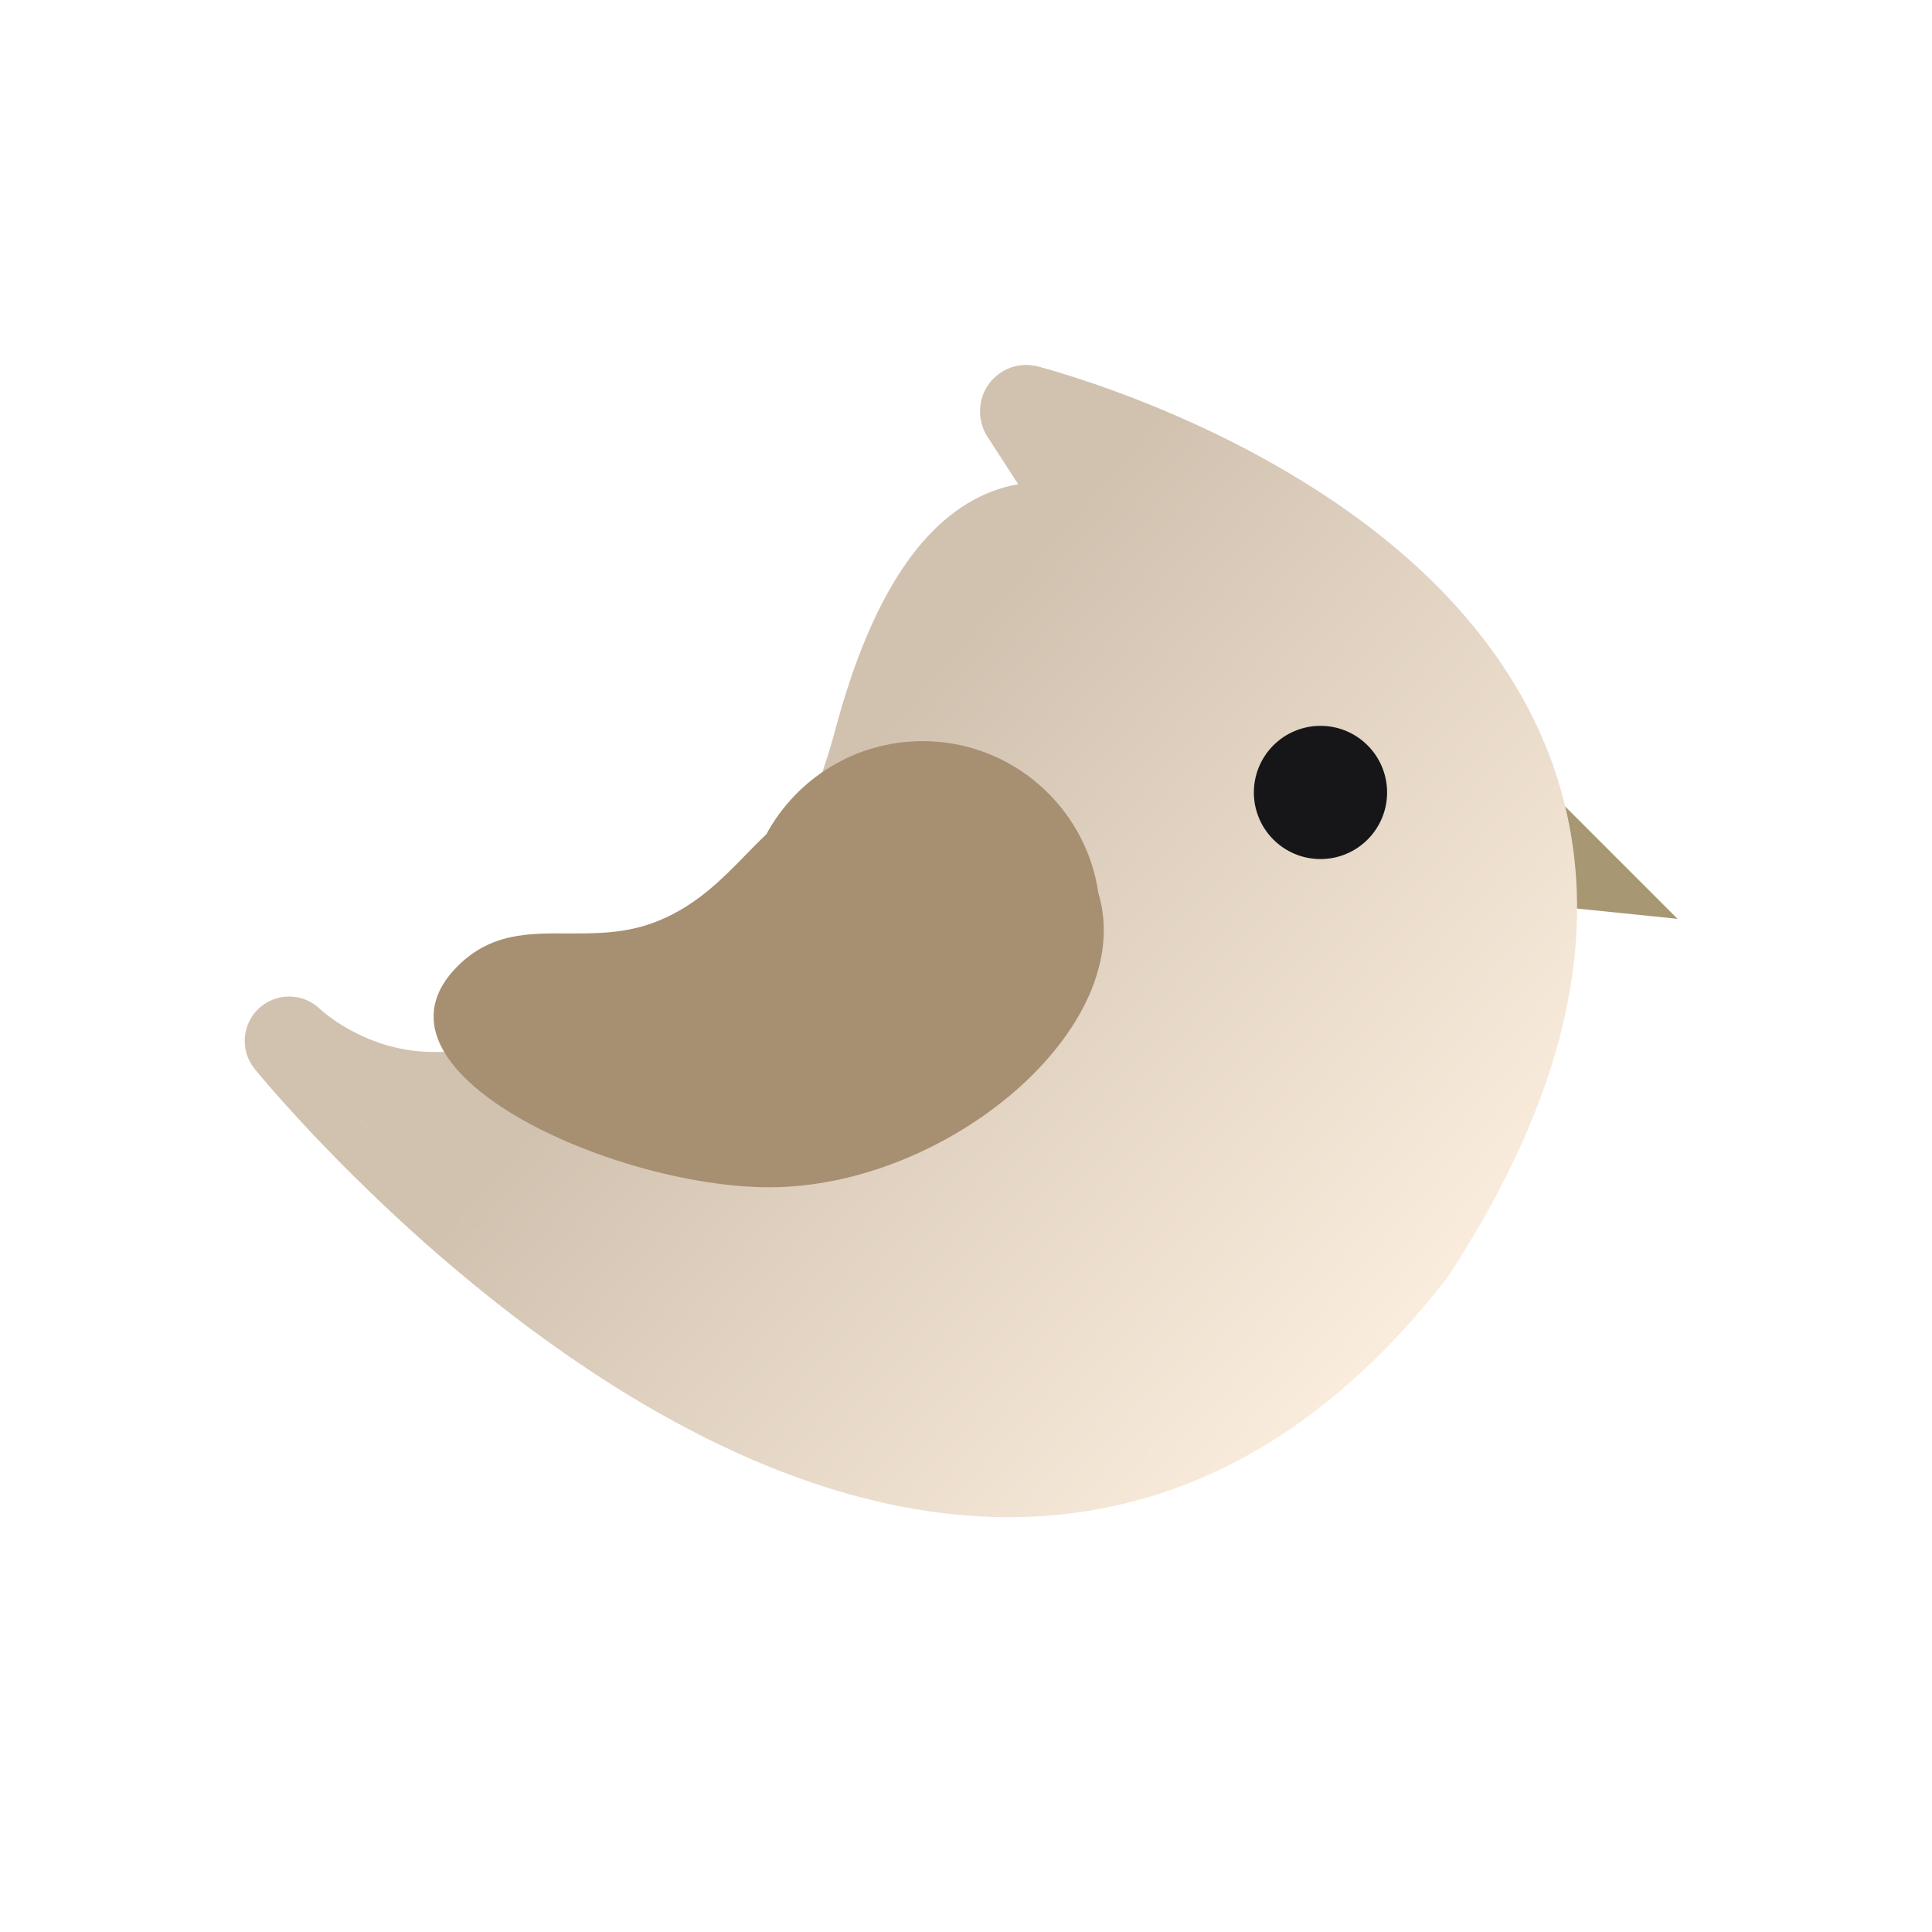 <svg width="300" height="300" viewBox="0 0 300 300" fill="none" xmlns="http://www.w3.org/2000/svg">
<rect width="300" height="300" fill="white"/>
<path d="M260.483 142.672L239.797 121.986C240.979 126.146 243.831 138.947 243.995 140.995L260.483 142.672Z" fill="#A79772"/>
<path fill-rule="evenodd" clip-rule="evenodd" d="M224.555 198.619L224.727 198.399L224.88 198.165C241.115 173.386 246.551 151.866 244.467 133.317C242.383 114.762 232.892 100.248 221.353 89.253C198.578 67.551 166.559 58.35 161.218 56.914C159.734 56.516 157.975 56.556 156.294 57.347C154.665 58.115 153.571 59.37 152.944 60.62C151.737 63.028 152.01 65.778 153.353 67.853L158.101 75.186C156.751 75.42 155.374 75.795 153.976 76.332C143.639 80.308 135.359 92.114 129.706 113.313C123.304 137.322 110.753 149.549 98.657 155.975C86.296 162.542 73.805 163.357 67.415 163.357C61.978 163.357 57.493 161.658 54.315 159.905C52.732 159.033 51.515 158.168 50.721 157.547C50.326 157.238 50.041 156.994 49.874 156.846C49.79 156.772 49.737 156.722 49.714 156.701L49.706 156.693C47.1 154.155 42.966 154.077 40.266 156.523C37.554 158.979 37.233 163.126 39.535 165.971L44.895 161.634C39.535 165.971 39.537 165.973 39.539 165.976L39.546 165.984L39.566 166.008L39.634 166.092C39.691 166.162 39.773 166.262 39.879 166.39C40.092 166.646 40.4 167.015 40.801 167.487C41.602 168.431 42.773 169.785 44.28 171.465C47.295 174.823 51.666 179.493 57.138 184.794C68.044 195.359 83.493 208.597 101.419 218.896C119.287 229.162 140.188 236.836 161.798 235.42C183.736 233.982 205.406 223.241 224.555 198.619ZM58.092 176.043C49.75 167.633 44.895 161.633 44.895 161.633C44.895 161.633 44.896 161.634 44.896 161.634C45.496 162.374 146.924 287.195 219.111 194.384C244.999 154.871 240.984 126.127 226.659 105.812C240.986 126.127 245.002 154.871 219.113 194.386C162.52 267.148 87.956 206.15 58.092 176.043Z" fill="url(#paint0_linear_1184_12180)"/>
<path fill-rule="evenodd" clip-rule="evenodd" d="M170.553 138.648C176.79 159.428 147.262 184.358 119.472 184.358C94.995 184.358 54.646 166.081 71.204 149.882C76.309 144.888 82.007 144.914 88.114 144.941C92.623 144.962 97.354 144.983 102.233 142.986C108.175 140.555 112.093 136.537 115.858 132.676C116.905 131.602 117.941 130.539 119.006 129.527C123.675 120.925 132.787 115.085 143.262 115.085C157.13 115.085 168.607 125.32 170.553 138.648Z" fill="#A78F72"/>
<path d="M205.044 133.395C199.331 133.395 194.701 128.764 194.701 123.052C194.701 117.34 199.331 112.709 205.044 112.709C210.756 112.709 215.387 117.34 215.387 123.052C215.387 128.764 210.756 133.395 205.044 133.395Z" fill="#161619"/>
<defs>
<linearGradient id="paint0_linear_1184_12180" x1="122.403" y1="129.283" x2="216.105" y2="211.417" gradientUnits="userSpaceOnUse">
<stop stop-color="#D1C2B0"/>
<stop offset="1" stop-color="#FBEDDD"/>
</linearGradient>
</defs>
</svg>
